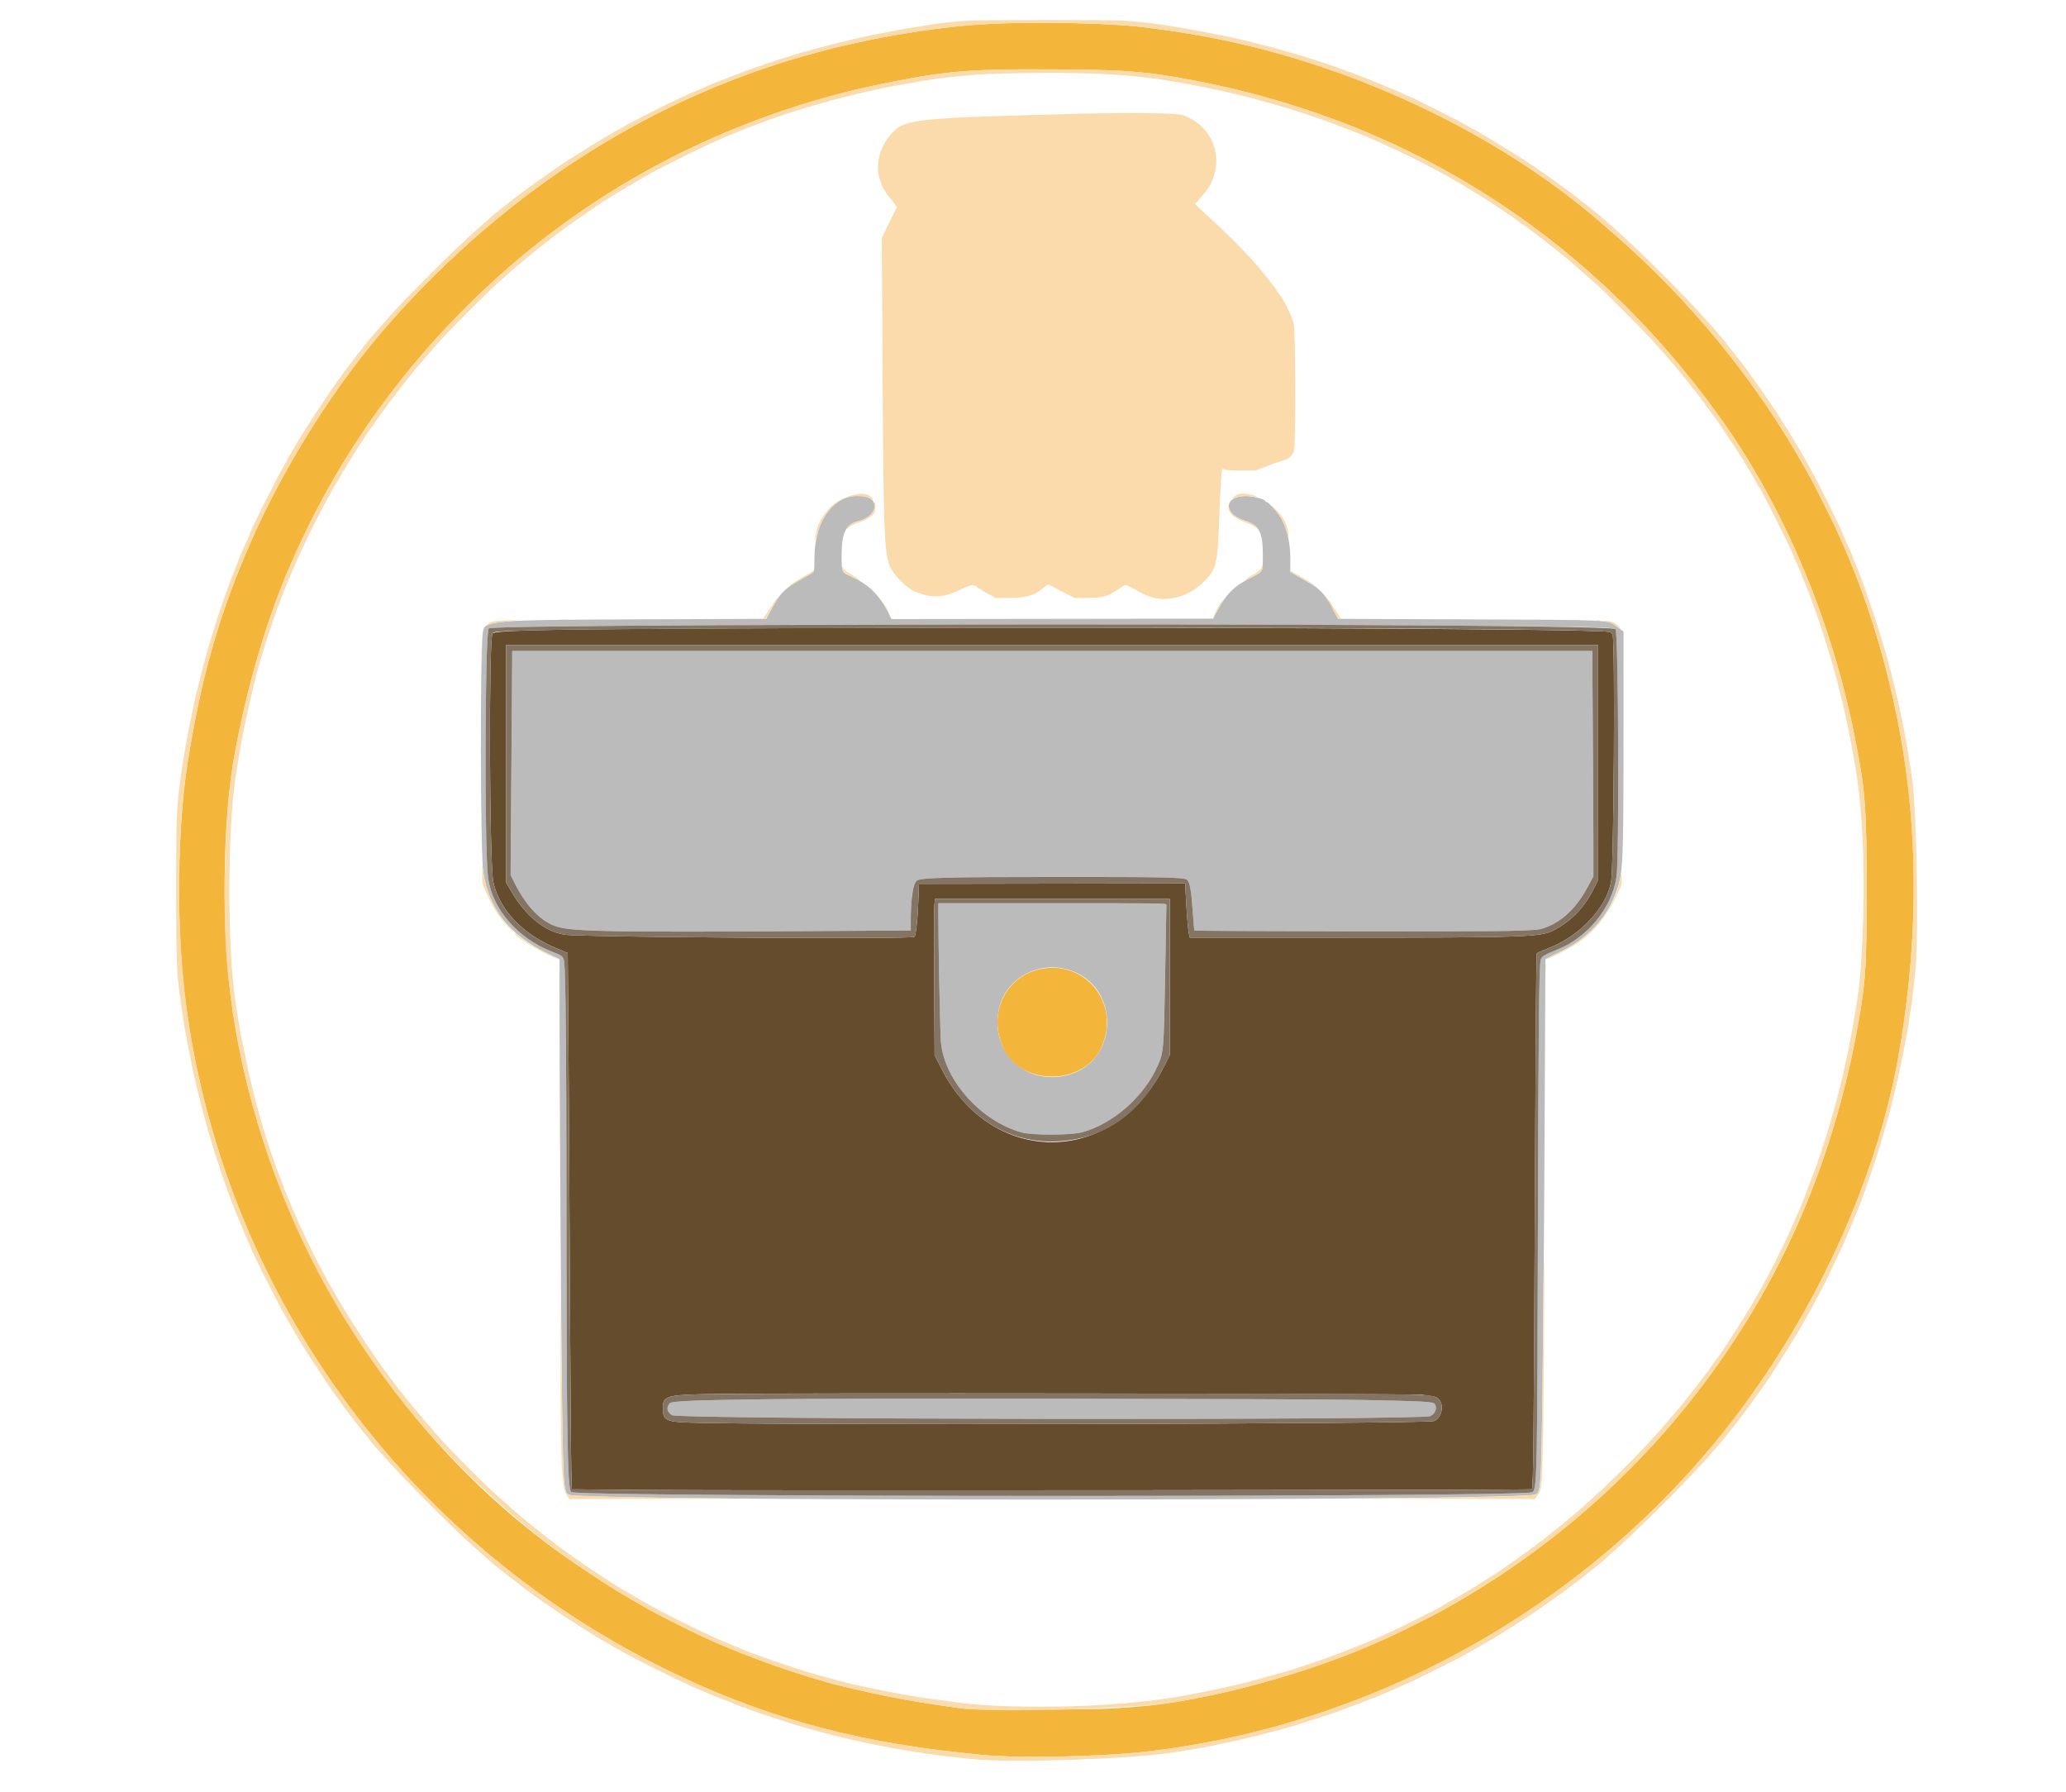 <svg id="svg" version="1.1" width="400" height="346.824" viewBox="0 0 400 346.824" xmlns="http://www.w3.org/2000/svg" xmlns:xlink="http://www.w3.org/1999/xlink" ><g id="svgg"><path id="path0" d="M164.250 96.226 C 160.260 97.381,157.758 101.829,157.681 107.907 C 157.641 111.062,157.882 110.572,155.799 111.742 C 151.638 114.082,151.241 114.483,148.945 118.685 L 148.343 119.787 124.797 119.882 C 94.332 120.006,93.773 120.053,93.473 122.490 C 92.934 126.881,93.009 164.962,93.565 168.833 C 94.559 175.761,98.687 181.044,105.753 184.431 L 108.333 185.668 108.332 195.626 C 108.331 210.986,108.648 259.534,108.836 272.773 C 109.054 288.057,109.154 289.155,110.356 289.397 C 116.509 290.630,294.725 290.529,297.310 289.290 C 298.489 288.724,298.473 289.214,298.910 241.667 C 298.959 236.304,299.044 221.567,299.099 208.917 C 299.155 196.267,299.205 185.838,299.211 185.741 C 299.217 185.645,300.186 185.129,301.365 184.594 C 307.320 181.895,311.256 177.708,313.127 172.083 C 314.229 168.772,314.328 166.340,314.331 142.495 L 314.333 122.240 313.981 121.995 C 313.787 121.860,313.356 121.536,313.023 121.274 C 311.356 119.964,312.199 120.004,283.914 119.890 L 259.078 119.790 258.282 118.307 C 257.844 117.492,257.538 116.740,257.602 116.637 C 257.669 116.528,257.644 116.494,257.543 116.557 C 257.445 116.617,257.118 116.276,256.809 115.792 C 256.501 115.312,255.993 114.694,255.679 114.418 C 255.366 114.142,255.022 113.830,254.915 113.724 C 254.808 113.618,253.613 112.893,252.260 112.114 L 249.798 110.697 249.823 108.455 C 249.863 104.944,249.091 101.827,247.666 99.745 C 246.921 98.656,245.511 97.167,245.226 97.167 C 245.102 97.167,245.000 97.102,245.000 97.023 C 245.000 96.698,243.045 96.130,241.626 96.043 C 237.051 95.763,236.519 99.398,240.936 100.761 C 243.800 101.645,244.500 102.960,244.500 107.458 C 244.500 110.700,244.523 110.655,242.272 111.772 C 238.925 113.434,237.400 114.956,235.536 118.500 L 234.878 119.750 203.731 119.791 L 172.583 119.831 172.407 119.457 C 171.277 117.066,170.416 115.792,168.898 114.269 C 167.948 113.315,166.381 112.307,164.627 111.520 C 162.992 110.786,162.944 110.669,162.948 107.445 C 162.953 103.044,163.760 101.447,166.281 100.845 C 168.912 100.217,170.211 97.932,168.669 96.645 C 167.865 95.973,165.798 95.777,164.250 96.226 M262.083 121.002 C 301.880 121.189,312.471 121.348,312.779 121.764 C 313.357 122.546,313.529 166.098,312.968 169.760 C 312.037 175.837,307.302 181.569,301.277 183.913 C 299.112 184.755,298.467 185.154,298.300 185.750 C 297.977 186.906,297.848 199.364,297.755 238.250 C 297.644 285.163,297.584 288.141,296.736 288.845 C 295.547 289.831,111.555 289.802,110.580 288.815 C 109.854 288.080,109.691 277.957,109.670 232.250 C 109.655 202.809,109.518 188.468,109.229 186.190 C 109.098 185.159,108.869 184.964,106.917 184.225 C 100.354 181.742,95.340 175.995,94.506 170.000 C 93.767 164.683,93.877 122.390,94.632 121.635 C 95.249 121.018,189.628 120.661,262.083 121.002 M99.161 127.458 C 99.157 128.260,99.087 138.022,99.005 149.150 L 98.855 169.383 99.614 170.900 C 101.938 175.544,104.863 178.522,107.985 179.421 C 111.193 180.345,119.180 180.471,158.708 180.222 L 176.333 180.112 176.333 178.339 C 176.333 173.991,176.777 171.015,177.506 170.470 C 178.293 169.883,183.069 169.759,205.000 169.754 C 225.945 169.750,229.254 169.824,229.833 170.309 C 230.357 170.747,230.640 172.318,230.919 176.325 C 231.062 178.384,231.201 180.089,231.227 180.116 C 231.385 180.273,287.341 180.346,292.255 180.195 C 297.605 180.031,297.990 179.998,299.039 179.617 C 302.485 178.367,305.171 175.821,307.394 171.698 L 308.500 169.646 308.500 163.948 C 308.500 160.814,308.450 150.994,308.389 142.125 L 308.278 126.000 203.723 126.000 L 99.167 126.000 99.161 127.458 M181.668 176.792 C 181.673 182.940,182.025 200.202,182.179 201.818 C 182.880 209.162,189.921 217.012,197.774 219.203 C 199.809 219.771,207.219 219.765,209.417 219.194 C 215.399 217.639,221.512 212.283,224.138 206.295 C 225.304 203.638,225.325 203.373,225.588 188.583 C 225.717 181.342,225.824 175.285,225.828 175.125 C 225.833 174.849,224.673 174.833,203.750 174.833 L 181.667 174.833 181.668 176.792 M207.000 187.754 C 216.968 190.838,216.728 205.516,206.667 208.109 C 198.541 210.203,191.643 203.585,193.392 195.373 C 194.656 189.435,200.984 185.892,207.000 187.754 M149.487 270.841 C 133.765 271.039,130.014 271.197,129.627 271.675 C 128.969 272.487,129.135 273.311,130.084 273.932 C 131.380 274.781,275.314 274.955,276.949 274.110 C 277.925 273.605,278.314 272.492,277.773 271.753 C 277.463 271.329,275.517 271.226,263.500 270.991 C 251.699 270.761,164.913 270.646,149.487 270.841 " stroke="none" fill="#bbbbbb" fill-rule="evenodd"></path><path id="path1" d="M194.917 4.496 C 190.870 4.631,187.555 4.851,184.667 5.178 C 182.052 5.473,179.312 5.824,178.250 5.998 C 177.700 6.089,176.500 6.280,175.583 6.423 C 174.066 6.660,173.364 6.783,170.250 7.356 C 168.481 7.682,162.464 9.014,160.917 9.422 C 160.092 9.640,159.004 9.927,158.500 10.060 C 127.062 18.363,98.515 36.384,75.432 62.500 C 64.870 74.451,54.742 90.546,48.114 105.917 C 42.274 119.461,38.935 131.271,36.335 147.583 C 34.358 159.981,34.117 179.246,35.771 192.667 C 42.725 249.104,77.561 297.888,128.965 323.174 C 146.954 332.023,164.571 336.995,185.917 339.248 C 187.292 339.393,189.054 339.582,189.833 339.668 C 196.318 340.385,212.725 340.090,221.583 339.096 C 267.488 333.947,310.123 309.354,337.516 272.221 C 352.493 251.919,363.359 227.540,367.438 205.090 C 371.156 184.624,371.516 164.331,368.493 145.583 C 366.084 130.646,361.728 115.948,356.103 103.779 C 355.771 103.062,355.500 102.436,355.500 102.387 C 355.500 102.278,351.173 93.636,350.717 92.833 C 350.534 92.513,349.987 91.537,349.501 90.667 C 340.204 74.010,327.427 58.294,312.917 45.668 C 311.725 44.631,310.525 43.587,310.250 43.347 C 289.631 25.354,260.160 11.650,231.583 6.768 C 226.944 5.975,225.522 5.770,220.583 5.180 C 215.461 4.569,202.848 4.232,194.917 4.496 M217.583 13.742 C 221.592 14.019,223.973 14.301,227.667 14.934 C 271.108 22.384,307.008 44.777,332.788 80.504 C 345.107 97.576,354.450 119.539,358.984 142.083 C 361.146 152.836,361.400 156.000,361.400 172.167 C 361.400 186.697,361.252 189.308,360.002 196.750 C 357.770 210.049,353.978 223.107,348.871 235.083 C 334.951 267.723,309.755 295.249,278.167 312.324 C 276.603 313.169,269.232 316.833,269.095 316.833 C 269.056 316.833,268.465 317.092,267.781 317.408 C 258.085 321.886,244.180 326.288,232.500 328.575 C 226.106 329.828,222.943 330.225,215.583 330.701 C 210.911 331.003,188.378 331.002,186.167 330.700 C 176.696 329.407,171.167 328.373,162.667 326.308 C 155.774 324.633,144.568 320.703,137.667 317.541 C 137.071 317.268,136.208 316.877,135.750 316.672 C 134.330 316.038,127.406 312.547,125.958 311.735 C 120.448 308.645,117.428 306.773,111.583 302.823 C 76.194 278.909,50.880 237.749,44.843 194.307 C 42.856 180.004,43.072 158.993,45.334 146.500 C 47.978 131.897,52.136 118.144,57.259 107.053 C 57.575 106.369,57.833 105.781,57.833 105.747 C 57.833 105.713,58.506 104.303,59.327 102.614 C 68.352 84.063,80.807 67.614,96.504 53.516 C 116.360 35.683,140.103 23.372,166.667 17.136 C 167.813 16.867,169.050 16.585,169.417 16.509 C 183.089 13.677,187.111 13.328,204.833 13.434 C 210.686 13.469,215.221 13.578,217.583 13.742 M201.917 187.489 C 194.678 188.675,190.986 196.397,194.420 203.172 C 198.019 210.275,209.731 210.102,213.164 202.896 C 217.028 194.785,210.656 186.057,201.917 187.489 " stroke="none" fill="#f4b63a" fill-rule="evenodd"></path><path id="path2" d="M187.250 4.007 C 185.077 4.150,182.310 4.436,180.917 4.662 C 180.367 4.752,179.167 4.940,178.250 5.080 C 176.540 5.341,175.154 5.579,173.833 5.840 C 173.421 5.921,172.221 6.142,171.167 6.332 C 170.112 6.521,168.950 6.746,168.583 6.831 C 168.217 6.916,167.429 7.096,166.833 7.231 C 164.081 7.854,163.119 8.083,161.333 8.539 C 159.025 9.129,157.780 9.458,157.000 9.684 C 156.679 9.776,156.117 9.925,155.750 10.013 C 155.383 10.102,154.896 10.241,154.667 10.323 C 154.438 10.404,153.462 10.709,152.500 11.000 C 151.537 11.291,150.375 11.672,149.917 11.847 C 149.458 12.022,148.838 12.212,148.538 12.270 C 148.238 12.329,147.953 12.442,147.903 12.522 C 147.854 12.601,147.702 12.667,147.567 12.667 C 147.341 12.667,142.694 14.316,141.917 14.672 C 141.733 14.756,140.683 15.166,139.583 15.582 C 138.483 15.998,137.283 16.484,136.917 16.662 C 136.550 16.839,135.762 17.183,135.167 17.427 C 134.571 17.670,133.596 18.094,133.000 18.368 C 132.404 18.643,131.429 19.092,130.833 19.366 C 128.574 20.406,121.465 24.024,121.085 24.326 C 120.992 24.400,120.504 24.682,120.000 24.953 C 118.228 25.904,117.389 26.398,114.250 28.337 C 111.102 30.281,108.406 32.010,108.079 32.295 C 107.985 32.376,107.685 32.584,107.412 32.755 C 106.154 33.547,100.647 37.523,99.228 38.664 C 98.941 38.894,98.491 39.246,98.228 39.444 C 97.965 39.643,97.585 39.943,97.384 40.111 C 97.183 40.279,96.776 40.604,96.480 40.833 C 96.184 41.063,95.860 41.325,95.761 41.417 C 95.662 41.508,94.644 42.404,93.499 43.408 C 92.354 44.412,91.297 45.349,91.150 45.491 C 91.003 45.634,89.842 46.725,88.570 47.917 C 84.858 51.394,78.257 58.079,75.636 61.015 C 75.424 61.253,74.729 62.027,74.092 62.736 C 73.455 63.445,72.801 64.188,72.639 64.388 C 72.476 64.587,72.239 64.862,72.111 65.000 C 71.600 65.550,68.989 68.847,67.823 70.417 C 67.142 71.333,66.545 72.121,66.497 72.167 C 66.449 72.212,66.267 72.473,66.093 72.746 C 65.919 73.018,65.712 73.318,65.632 73.412 C 64.585 74.651,59.310 82.631,57.588 85.583 C 57.053 86.500,56.402 87.594,56.141 88.015 C 55.880 88.435,55.667 88.830,55.667 88.893 C 55.667 88.955,55.471 89.317,55.231 89.696 C 54.062 91.548,48.333 102.948,48.333 103.422 C 48.333 103.477,48.101 104.023,47.817 104.636 C 47.533 105.248,47.237 105.900,47.159 106.083 C 47.082 106.267,46.872 106.754,46.692 107.167 C 46.513 107.579,46.125 108.554,45.830 109.333 C 45.534 110.112,45.199 110.975,45.084 111.250 C 44.738 112.076,43.532 115.358,43.245 116.250 C 43.098 116.708,42.803 117.571,42.589 118.167 C 42.375 118.763,41.958 120.037,41.664 121.000 C 41.369 121.962,41.021 123.081,40.890 123.486 C 40.455 124.831,39.198 129.395,38.843 130.917 C 38.471 132.515,38.443 132.628,38.090 133.917 C 37.965 134.375,37.780 135.162,37.679 135.667 C 37.578 136.171,37.392 137.071,37.267 137.667 C 36.573 140.958,36.474 141.459,35.983 144.167 C 35.473 146.979,35.015 150.028,34.669 152.917 C 34.162 157.142,34.104 159.136,34.105 172.167 C 34.106 185.141,34.184 187.798,34.668 191.500 C 35.413 197.194,35.823 199.688,36.766 204.250 C 36.898 204.892,37.082 205.829,37.173 206.333 C 37.265 206.838,37.412 207.550,37.500 207.917 C 37.588 208.283,37.887 209.558,38.165 210.750 C 38.443 211.942,38.745 213.179,38.835 213.500 C 38.925 213.821,39.146 214.646,39.324 215.333 C 39.964 217.794,40.382 219.278,40.826 220.667 C 40.987 221.171,41.246 222.033,41.402 222.583 C 41.557 223.133,41.748 223.733,41.826 223.917 C 41.904 224.100,42.203 225.000,42.491 225.917 C 42.778 226.833,43.080 227.733,43.162 227.917 C 43.243 228.100,43.470 228.737,43.665 229.333 C 44.070 230.565,45.417 234.165,45.755 234.917 C 46.017 235.501,46.318 236.221,47.113 238.167 C 47.432 238.946,47.911 240.057,48.179 240.637 C 48.447 241.216,48.667 241.720,48.667 241.757 C 48.667 242.067,52.650 250.043,54.366 253.167 C 54.592 253.579,55.014 254.348,55.304 254.876 C 55.593 255.403,56.018 256.133,56.248 256.497 C 56.478 256.862,56.667 257.198,56.667 257.244 C 56.667 257.359,60.707 263.895,60.843 264.000 C 60.902 264.046,61.159 264.421,61.415 264.833 C 62.136 265.998,63.403 267.908,63.515 268.000 C 63.571 268.046,63.827 268.421,64.083 268.833 C 64.340 269.246,64.595 269.621,64.650 269.667 C 64.705 269.712,65.009 270.125,65.325 270.583 C 65.641 271.042,65.948 271.454,66.008 271.500 C 66.068 271.546,66.200 271.741,66.301 271.934 C 66.403 272.127,66.733 272.587,67.035 272.956 C 67.336 273.326,67.733 273.837,67.917 274.093 C 68.557 274.988,72.363 279.753,72.767 280.167 C 72.991 280.396,73.341 280.780,73.546 281.021 C 75.564 283.400,78.817 286.816,83.760 291.749 C 88.064 296.043,88.968 296.911,91.655 299.333 C 95.620 302.907,95.833 303.085,99.833 306.144 C 101.529 307.441,103.067 308.618,103.250 308.759 C 103.433 308.900,104.333 309.518,105.250 310.132 C 106.167 310.747,106.954 311.293,107.000 311.346 C 107.300 311.691,116.673 317.667,116.915 317.667 C 116.959 317.667,117.502 317.978,118.122 318.358 C 118.742 318.738,119.737 319.312,120.333 319.633 C 120.929 319.955,121.829 320.444,122.333 320.720 C 123.879 321.567,130.177 324.712,131.672 325.384 C 132.448 325.733,133.209 326.086,133.362 326.169 C 133.516 326.252,134.078 326.504,134.612 326.728 C 135.146 326.952,136.221 327.409,137.000 327.744 C 137.779 328.079,138.904 328.537,139.500 328.762 C 140.096 328.986,140.733 329.235,140.917 329.315 C 141.100 329.395,141.587 329.592,142.000 329.753 C 142.412 329.914,142.986 330.148,143.275 330.273 C 143.564 330.398,143.905 330.500,144.034 330.500 C 144.162 330.500,144.338 330.560,144.425 330.633 C 144.512 330.706,144.996 330.900,145.500 331.064 C 146.004 331.228,146.567 331.425,146.750 331.504 C 147.282 331.730,150.925 332.927,152.833 333.502 C 153.796 333.793,155.033 334.171,155.583 334.342 C 156.133 334.514,157.483 334.889,158.583 335.175 C 159.683 335.461,161.146 335.842,161.833 336.022 C 162.521 336.201,163.608 336.466,164.250 336.609 C 164.892 336.753,165.679 336.930,166.000 337.003 C 167.360 337.315,169.172 337.691,170.417 337.921 C 171.150 338.056,172.088 338.240,172.500 338.329 C 172.912 338.418,174.000 338.611,174.917 338.758 C 175.833 338.905,177.033 339.098,177.583 339.188 C 180.355 339.641,184.330 340.129,188.583 340.541 C 196.101 341.267,219.137 340.498,227.000 339.258 C 231.486 338.551,234.591 337.995,235.833 337.677 C 236.154 337.595,236.754 337.476,237.167 337.413 C 237.579 337.350,238.329 337.191,238.833 337.059 C 239.338 336.928,240.237 336.715,240.833 336.588 C 242.095 336.317,243.271 336.028,245.583 335.420 C 246.500 335.179,247.546 334.907,247.908 334.816 C 248.270 334.725,249.170 334.464,249.908 334.238 C 250.646 334.011,251.475 333.759,251.750 333.678 C 252.777 333.377,258.096 331.648,258.417 331.512 C 258.600 331.434,259.425 331.127,260.250 330.831 C 261.075 330.534,261.986 330.188,262.275 330.062 C 262.564 329.936,262.905 329.833,263.034 329.833 C 263.162 329.833,263.338 329.767,263.425 329.687 C 263.512 329.606,264.330 329.264,265.242 328.926 C 266.702 328.385,267.543 328.042,268.750 327.498 C 268.933 327.415,270.021 326.936,271.167 326.433 C 274.077 325.155,273.800 325.287,278.062 323.156 C 282.142 321.117,284.030 320.139,284.167 319.996 C 284.212 319.948,284.737 319.653,285.333 319.341 C 285.929 319.028,286.807 318.524,287.284 318.220 C 287.761 317.915,288.194 317.667,288.247 317.667 C 288.472 317.667,297.428 311.966,298.250 311.300 C 298.342 311.225,299.167 310.640,300.083 309.999 C 301.000 309.359,301.934 308.703,302.158 308.542 C 302.590 308.233,305.908 305.731,306.333 305.393 C 306.471 305.284,307.408 304.540,308.417 303.740 C 309.425 302.939,310.325 302.202,310.417 302.101 C 310.508 301.999,310.921 301.625,311.333 301.268 C 316.814 296.532,327.953 285.398,331.604 281.007 C 331.868 280.690,332.271 280.236,332.500 279.999 C 332.729 279.761,333.104 279.323,333.333 279.025 C 333.563 278.726,333.900 278.311,334.083 278.101 C 334.267 277.891,334.642 277.429,334.917 277.073 C 335.192 276.717,335.717 276.049,336.085 275.588 C 336.452 275.127,337.277 274.037,337.917 273.167 C 338.558 272.296,339.143 271.508,339.218 271.417 C 339.293 271.325,339.986 270.350,340.757 269.250 C 341.529 268.150,342.278 267.089,342.423 266.893 C 343.080 266.003,348.171 257.875,348.725 256.833 C 348.896 256.512,349.170 256.025,349.334 255.750 C 349.914 254.781,351.102 252.606,352.338 250.250 C 353.778 247.505,353.826 247.407,356.039 242.667 C 357.412 239.725,357.248 240.099,358.446 237.167 C 358.765 236.387,359.129 235.525,359.257 235.250 C 359.746 234.195,361.056 230.645,361.996 227.833 C 362.256 227.054,362.581 226.117,362.718 225.750 C 362.856 225.383,363.209 224.296,363.504 223.333 C 363.798 222.371,364.100 221.396,364.174 221.167 C 364.248 220.938,364.468 220.188,364.662 219.500 C 364.856 218.813,365.130 217.875,365.271 217.417 C 365.567 216.451,366.732 211.920,367.092 210.333 C 367.603 208.082,368.183 205.384,368.347 204.500 C 368.440 203.996,368.662 202.871,368.840 202.000 C 369.018 201.129,369.239 199.929,369.332 199.333 C 369.594 197.640,369.998 195.015,370.164 193.917 C 370.247 193.367,370.395 192.129,370.494 191.167 C 370.592 190.204,370.750 188.667,370.844 187.750 C 371.543 180.928,371.092 156.211,370.164 150.417 C 370.061 149.775,369.873 148.575,369.746 147.750 C 369.216 144.293,368.571 140.677,368.171 138.917 C 368.088 138.550,367.895 137.650,367.743 136.917 C 367.591 136.183,367.405 135.396,367.329 135.167 C 367.254 134.938,367.144 134.450,367.086 134.083 C 367.028 133.717,366.909 133.192,366.822 132.917 C 366.684 132.477,366.526 131.852,365.816 128.917 C 365.727 128.550,365.499 127.725,365.309 127.083 C 365.119 126.442,364.866 125.579,364.747 125.167 C 363.245 119.944,359.491 109.164,358.976 108.592 C 358.897 108.505,358.833 108.332,358.833 108.208 C 358.833 107.957,358.530 107.233,357.259 104.455 C 356.933 103.742,356.667 103.124,356.667 103.080 C 356.667 102.941,355.671 100.842,353.980 97.417 C 352.076 93.561,350.960 91.464,348.701 87.500 C 347.319 85.073,343.501 78.985,343.161 78.667 C 343.112 78.621,342.813 78.171,342.495 77.667 C 342.025 76.920,338.064 71.325,337.501 70.611 C 337.416 70.504,336.432 69.254,335.314 67.833 C 334.196 66.412,333.198 65.175,333.095 65.083 C 332.993 64.992,332.761 64.724,332.579 64.489 C 332.398 64.254,331.725 63.473,331.083 62.753 C 325.923 56.969,317.862 48.907,312.498 44.167 C 311.720 43.479,311.046 42.878,311.000 42.831 C 310.907 42.735,308.603 40.785,308.080 40.358 C 307.894 40.207,307.294 39.746,306.746 39.334 C 306.198 38.921,305.712 38.540,305.667 38.487 C 305.428 38.208,299.024 33.573,297.754 32.761 C 297.482 32.586,297.182 32.377,297.088 32.296 C 296.283 31.602,285.551 25.000,285.227 25.000 C 285.190 25.000,284.880 24.825,284.538 24.611 C 282.944 23.613,272.805 18.500,272.422 18.500 C 272.384 18.500,271.707 18.200,270.917 17.833 C 270.127 17.467,269.442 17.167,269.396 17.167 C 269.350 17.167,268.886 16.970,268.364 16.730 C 267.843 16.490,266.554 15.963,265.500 15.559 C 264.446 15.155,263.433 14.760,263.250 14.680 C 263.067 14.601,262.054 14.222,261.000 13.837 C 259.946 13.453,258.933 13.077,258.750 13.002 C 257.882 12.645,251.040 10.468,249.583 10.086 C 249.125 9.965,248.300 9.739,247.750 9.582 C 246.316 9.174,245.703 9.009,244.667 8.750 C 244.162 8.624,243.450 8.441,243.083 8.342 C 240.801 7.730,235.972 6.688,232.500 6.059 C 231.721 5.917,230.746 5.736,230.333 5.656 C 229.921 5.576,228.871 5.398,228.000 5.261 C 227.129 5.123,225.929 4.931,225.333 4.833 C 223.536 4.537,220.053 4.158,217.667 4.000 C 215.039 3.825,189.945 3.831,187.250 4.007 M215.333 4.755 C 218.958 4.993,219.876 5.082,224.000 5.600 C 255.371 9.535,287.734 23.699,310.250 43.347 C 310.525 43.587,311.725 44.631,312.917 45.668 C 327.427 58.294,340.204 74.010,349.501 90.667 C 349.987 91.537,350.534 92.513,350.717 92.833 C 351.173 93.636,355.500 102.278,355.500 102.387 C 355.500 102.436,355.771 103.062,356.103 103.779 C 356.434 104.497,357.191 106.246,357.784 107.667 C 370.424 137.948,373.675 170.760,367.438 205.090 C 363.359 227.540,352.493 251.919,337.516 272.221 C 310.123 309.354,267.488 333.947,221.583 339.096 C 212.725 340.090,196.318 340.385,189.833 339.668 C 189.054 339.582,187.292 339.393,185.917 339.248 C 164.571 336.995,146.954 332.023,128.965 323.174 C 81.580 299.865,48.289 256.786,37.763 205.156 C 34.224 187.796,33.645 164.457,36.335 147.583 C 38.935 131.271,42.274 119.461,48.114 105.917 C 54.742 90.546,64.870 74.451,75.432 62.500 C 98.515 36.384,127.062 18.363,158.500 10.060 C 159.004 9.927,160.092 9.640,160.917 9.422 C 162.464 9.014,168.481 7.682,170.250 7.356 C 173.364 6.783,174.066 6.660,175.583 6.423 C 176.500 6.280,177.700 6.089,178.250 5.998 C 180.501 5.628,185.425 5.064,188.583 4.814 C 194.903 4.313,208.158 4.284,215.333 4.755 M193.833 13.437 C 184.783 13.706,180.113 14.293,169.417 16.509 C 143.987 21.775,118.257 34.520,98.750 51.512 C 81.894 66.195,68.765 83.214,59.327 102.614 C 58.506 104.303,57.833 105.713,57.833 105.747 C 57.833 105.781,57.575 106.369,57.259 107.053 C 52.136 118.144,47.978 131.897,45.334 146.500 C 43.466 156.812,42.897 177.564,44.170 188.890 C 47.840 221.547,60.469 250.889,81.479 275.583 C 89.749 285.303,101.822 296.227,111.583 302.823 C 117.428 306.773,120.448 308.645,125.958 311.735 C 127.406 312.547,134.330 316.038,135.750 316.672 C 136.208 316.877,137.071 317.268,137.667 317.541 C 144.568 320.703,155.774 324.633,162.667 326.308 C 171.167 328.373,176.696 329.407,186.167 330.700 C 192.575 331.576,219.984 330.768,227.500 329.482 C 241.743 327.046,256.475 322.630,267.781 317.408 C 268.465 317.092,269.056 316.833,269.095 316.833 C 269.134 316.833,270.835 316.011,272.874 315.007 C 317.542 293.006,348.798 252.278,358.831 203.000 C 361.144 191.639,361.400 188.568,361.400 172.167 C 361.400 156.000,361.146 152.836,358.984 142.083 C 354.450 119.539,345.107 97.576,332.788 80.504 C 307.008 44.777,271.108 22.384,227.667 14.934 C 221.015 13.793,216.612 13.504,204.833 13.434 C 199.838 13.404,194.887 13.405,193.833 13.437 M214.000 14.342 C 219.990 14.684,224.466 15.225,229.750 16.246 C 230.483 16.387,231.683 16.614,232.417 16.749 C 233.150 16.885,234.050 17.063,234.417 17.147 C 234.783 17.230,235.646 17.418,236.333 17.564 C 239.070 18.145,241.682 18.792,244.500 19.586 C 244.912 19.702,245.700 19.920,246.250 20.071 C 246.800 20.222,247.700 20.485,248.250 20.655 C 248.800 20.826,249.813 21.129,250.500 21.329 C 251.188 21.529,252.035 21.800,252.383 21.932 C 252.732 22.063,253.894 22.462,254.967 22.818 C 258.166 23.880,264.425 26.312,266.583 27.333 C 266.950 27.506,267.625 27.812,268.083 28.013 C 270.061 28.879,271.236 29.434,273.667 30.652 C 277.040 32.343,280.128 33.995,281.372 34.776 C 281.714 34.991,282.032 35.167,282.079 35.167 C 282.186 35.167,288.633 39.127,288.894 39.353 C 288.998 39.443,289.796 39.983,290.667 40.552 C 291.537 41.121,292.459 41.736,292.714 41.918 C 293.212 42.274,294.310 43.080,294.583 43.291 C 294.675 43.362,294.973 43.563,295.246 43.738 C 295.518 43.913,295.818 44.120,295.912 44.197 C 296.006 44.274,296.683 44.793,297.417 45.350 C 298.150 45.907,298.963 46.525,299.223 46.723 C 299.734 47.112,300.877 48.024,301.417 48.472 C 301.601 48.625,302.087 49.012,302.496 49.333 C 302.906 49.654,303.469 50.116,303.746 50.360 C 304.023 50.604,304.662 51.157,305.167 51.589 C 306.140 52.424,307.850 53.928,309.235 55.167 C 310.678 56.458,318.522 64.340,320.016 66.000 C 322.287 68.524,322.822 69.132,323.808 70.312 C 324.143 70.713,324.556 71.201,324.727 71.396 C 324.898 71.590,325.236 72.012,325.477 72.333 C 325.719 72.654,326.055 73.066,326.225 73.250 C 326.394 73.433,326.878 74.033,327.300 74.583 C 327.722 75.133,328.112 75.621,328.167 75.667 C 328.222 75.712,328.788 76.460,329.425 77.327 C 330.860 79.282,332.280 81.196,332.459 81.417 C 332.533 81.508,333.433 82.858,334.460 84.417 C 335.486 85.975,336.388 87.325,336.463 87.417 C 336.539 87.508,336.652 87.696,336.716 87.833 C 336.879 88.187,337.214 88.697,337.458 88.963 C 337.573 89.088,337.667 89.298,337.667 89.429 C 337.667 89.560,337.733 89.667,337.814 89.667 C 337.895 89.667,338.011 89.798,338.071 89.958 C 338.278 90.506,338.579 91.000,338.706 91.000 C 338.776 91.000,338.833 91.087,338.833 91.194 C 338.833 91.301,339.171 91.930,339.583 92.592 C 339.996 93.254,340.333 93.879,340.333 93.981 C 340.333 94.083,340.400 94.167,340.481 94.167 C 340.562 94.167,340.670 94.298,340.723 94.458 C 340.775 94.619,341.230 95.500,341.734 96.417 C 343.541 99.701,347.333 107.477,347.333 107.897 C 347.333 108.009,347.401 108.171,347.484 108.258 C 347.567 108.345,347.985 109.279,348.412 110.333 C 348.839 111.388,349.289 112.475,349.414 112.750 C 349.721 113.430,350.943 116.651,351.438 118.083 C 352.322 120.645,353.313 123.649,353.664 124.833 C 353.868 125.521,354.173 126.533,354.343 127.083 C 354.658 128.105,355.047 129.458,355.327 130.500 C 355.414 130.821,355.599 131.496,355.738 132.000 C 355.878 132.504,356.221 133.892,356.500 135.083 C 356.779 136.275,357.082 137.550,357.173 137.917 C 357.265 138.283,357.421 138.996,357.520 139.500 C 357.619 140.004,357.769 140.717,357.853 141.083 C 358.023 141.827,358.369 143.657,358.766 145.917 C 358.911 146.742,359.089 147.754,359.163 148.167 C 360.828 157.509,361.260 171.749,360.326 186.500 C 360.157 189.175,360.009 190.574,359.596 193.417 C 359.261 195.720,358.184 201.800,357.854 203.250 C 357.770 203.617,357.575 204.517,357.420 205.250 C 357.031 207.091,356.683 208.641,356.503 209.333 C 356.420 209.654,356.240 210.367,356.103 210.917 C 355.966 211.467,355.774 212.238,355.675 212.631 C 355.460 213.486,354.665 216.292,354.177 217.917 C 353.984 218.558,353.705 219.496,353.557 220.000 C 353.408 220.504,353.225 221.067,353.150 221.250 C 353.075 221.433,352.778 222.333,352.491 223.250 C 352.203 224.167,351.907 225.067,351.832 225.250 C 351.757 225.433,351.119 227.121,350.413 229.000 C 349.707 230.879,349.031 232.642,348.911 232.917 C 348.790 233.192,348.456 233.979,348.167 234.667 C 347.241 236.868,346.675 238.123,345.459 240.667 C 343.485 244.794,341.350 248.863,339.970 251.128 C 339.620 251.702,339.333 252.207,339.333 252.250 C 339.333 252.468,333.812 261.127,332.956 262.250 C 332.886 262.342,332.606 262.717,332.333 263.083 C 332.061 263.450,331.780 263.825,331.709 263.917 C 331.638 264.008,331.437 264.306,331.262 264.579 C 331.087 264.852,330.880 265.152,330.803 265.246 C 330.726 265.340,330.439 265.717,330.167 266.083 C 329.894 266.450,329.612 266.825,329.539 266.917 C 329.467 267.008,329.036 267.571,328.581 268.167 C 328.126 268.762,327.661 269.362,327.548 269.500 C 327.435 269.637,326.946 270.244,326.463 270.849 C 325.352 272.236,324.275 273.558,324.167 273.667 C 324.121 273.712,323.633 274.275,323.083 274.916 C 321.544 276.711,321.118 277.195,320.667 277.664 C 320.438 277.901,319.582 278.830,318.765 279.727 C 316.136 282.612,310.910 287.733,307.675 290.594 C 307.267 290.955,306.747 291.429,306.519 291.648 C 306.292 291.867,305.726 292.356,305.261 292.736 C 304.797 293.115,304.229 293.587,304.000 293.784 C 303.430 294.274,300.520 296.648,299.820 297.194 C 299.506 297.438,299.070 297.794,298.849 297.986 C 298.629 298.177,298.403 298.333,298.348 298.333 C 298.292 298.333,297.947 298.594,297.582 298.913 C 297.216 299.233,296.866 299.495,296.804 299.497 C 296.741 299.499,296.591 299.596,296.470 299.713 C 296.349 299.831,295.650 300.355,294.917 300.879 C 294.183 301.402,293.508 301.888,293.416 301.957 C 293.323 302.027,292.761 302.417,292.166 302.825 C 291.570 303.232,291.046 303.609,291.000 303.663 C 290.927 303.748,289.932 304.386,285.949 306.902 C 284.549 307.786,281.456 309.610,280.333 310.213 C 279.829 310.484,279.342 310.765,279.250 310.838 C 278.714 311.262,270.409 315.412,268.083 316.418 C 267.717 316.577,267.042 316.880,266.583 317.092 C 266.125 317.304,265.337 317.636,264.833 317.830 C 264.329 318.023,263.692 318.284,263.417 318.409 C 263.142 318.534,262.279 318.877,261.500 319.172 C 260.721 319.466,259.858 319.804,259.583 319.922 C 259.308 320.040,258.408 320.377,257.583 320.671 C 256.758 320.965,255.596 321.380,255.000 321.593 C 254.404 321.806,253.167 322.219,252.250 322.510 C 251.333 322.801,250.171 323.177,249.667 323.346 C 249.162 323.514,248.450 323.724,248.083 323.811 C 247.717 323.898,246.613 324.200,245.631 324.482 C 244.649 324.765,243.562 325.067,243.215 325.155 C 242.867 325.243,242.283 325.400,241.917 325.504 C 241.550 325.608,240.800 325.795,240.250 325.920 C 239.700 326.045,238.387 326.347,237.333 326.593 C 235.369 327.050,234.148 327.303,231.667 327.767 C 230.887 327.912,229.912 328.097,229.500 328.177 C 217.804 330.452,196.798 331.084,185.083 329.514 C 179.801 328.807,177.731 328.503,175.917 328.170 C 175.367 328.070,174.317 327.882,173.583 327.753 C 171.508 327.388,169.921 327.070,167.750 326.587 C 166.650 326.342,165.300 326.041,164.750 325.919 C 163.821 325.713,161.068 324.996,159.917 324.660 C 159.642 324.580,159.004 324.404,158.500 324.268 C 153.946 323.041,144.933 319.909,141.854 318.483 C 141.453 318.297,140.741 317.994,140.271 317.810 C 139.801 317.625,138.967 317.265,138.417 317.009 C 137.867 316.753,136.704 316.216,135.833 315.816 C 134.106 315.024,128.613 312.263,126.750 311.251 C 125.325 310.477,122.479 308.845,122.250 308.671 C 122.158 308.601,121.633 308.298,121.083 307.997 C 120.533 307.696,119.446 307.037,118.667 306.532 C 115.336 304.374,112.401 302.416,112.195 302.214 C 112.074 302.095,111.811 301.911,111.612 301.805 C 111.413 301.699,110.987 301.413,110.667 301.170 C 109.719 300.451,108.561 299.602,108.163 299.333 C 107.959 299.196,107.708 299.008,107.605 298.917 C 107.501 298.825,106.967 298.413,106.417 298.000 C 105.867 297.588,105.379 297.211,105.333 297.163 C 105.287 297.114,104.912 296.816,104.500 296.500 C 104.087 296.184,103.712 295.884,103.667 295.833 C 103.621 295.783,103.246 295.482,102.833 295.165 C 102.421 294.848,102.000 294.512,101.897 294.419 C 101.795 294.326,101.532 294.100,101.312 293.917 C 101.093 293.733,100.466 293.208,99.918 292.750 C 99.370 292.292,98.808 291.790,98.669 291.635 C 98.530 291.479,98.079 291.077,97.667 290.741 C 94.940 288.518,86.963 280.559,84.313 277.417 C 84.004 277.050,83.712 276.712,83.665 276.667 C 83.549 276.555,81.806 274.523,81.376 274.000 C 81.188 273.771,80.592 273.058,80.052 272.417 C 79.512 271.775,78.662 270.725,78.164 270.083 C 77.666 269.442,77.215 268.879,77.163 268.833 C 77.110 268.787,76.885 268.487,76.663 268.167 C 76.441 267.846,76.196 267.508,76.119 267.417 C 73.692 264.529,66.983 254.367,64.730 250.167 C 64.557 249.846,64.379 249.546,64.333 249.500 C 64.252 249.419,64.114 249.171,63.165 247.417 C 61.816 244.923,61.395 244.122,60.753 242.833 C 59.903 241.127,58.889 239.001,58.168 237.417 C 56.899 234.626,56.433 233.547,55.831 232.000 C 55.528 231.221,55.217 230.512,55.140 230.425 C 55.063 230.338,55.000 230.162,55.000 230.034 C 55.000 229.905,54.898 229.564,54.773 229.275 C 54.648 228.986,54.414 228.412,54.253 228.000 C 54.092 227.588,53.900 227.100,53.827 226.917 C 53.637 226.442,52.430 222.981,51.937 221.500 C 51.111 219.016,49.548 213.526,48.996 211.167 C 48.814 210.387,48.592 209.487,48.504 209.167 C 48.416 208.846,48.258 208.171,48.153 207.667 C 48.049 207.162,47.905 206.487,47.836 206.167 C 47.766 205.846,47.551 204.796,47.359 203.833 C 47.166 202.871,46.933 201.746,46.841 201.333 C 46.625 200.369,46.400 199.048,45.663 194.417 C 43.994 183.926,43.994 160.868,45.662 150.083 C 46.173 146.778,46.751 143.424,46.998 142.333 C 47.091 141.921,47.276 141.002,47.409 140.292 C 47.542 139.581,47.761 138.531,47.896 137.958 C 48.031 137.385,48.306 136.167,48.508 135.250 C 48.710 134.333,48.984 133.171,49.118 132.667 C 49.252 132.162,49.506 131.188,49.682 130.500 C 50.014 129.206,50.433 127.724,50.671 127.000 C 50.747 126.771,50.972 126.021,51.171 125.333 C 51.371 124.646,51.831 123.221,52.194 122.167 C 52.557 121.112,53.041 119.688,53.270 119.000 C 53.672 117.794,53.899 117.201,54.165 116.661 C 54.234 116.521,54.344 116.165,54.408 115.871 C 54.473 115.578,54.595 115.294,54.679 115.242 C 54.764 115.190,54.833 115.035,54.833 114.898 C 54.833 114.761,54.984 114.318,55.167 113.915 C 55.351 113.512,55.756 112.560,56.067 111.799 C 56.551 110.614,56.977 109.622,57.659 108.083 C 59.117 104.798,61.832 99.366,63.657 96.083 C 63.963 95.533,64.386 94.769,64.598 94.385 C 64.809 94.001,65.286 93.205,65.658 92.617 C 66.029 92.029,66.333 91.462,66.333 91.357 C 66.333 91.252,66.408 91.167,66.500 91.167 C 66.592 91.167,66.667 91.091,66.667 90.998 C 66.667 90.721,71.102 83.758,71.844 82.870 C 71.942 82.753,72.332 82.191,72.710 81.620 C 73.089 81.050,73.458 80.508,73.531 80.417 C 73.833 80.037,74.940 78.558,75.169 78.227 C 75.388 77.911,77.092 75.662,77.614 75.000 C 79.843 72.172,80.743 71.053,80.900 70.917 C 81.005 70.825,81.248 70.547,81.439 70.298 C 81.817 69.808,82.955 68.498,85.164 66.010 C 86.935 64.014,94.442 56.492,96.323 54.828 C 97.096 54.143,97.851 53.471,97.999 53.333 C 98.635 52.745,100.550 51.093,100.965 50.774 C 101.213 50.584,101.454 50.388,101.500 50.339 C 101.737 50.086,103.720 48.464,104.667 47.750 C 105.263 47.300,105.787 46.891,105.833 46.841 C 105.900 46.768,107.122 45.836,108.083 45.126 C 108.175 45.058,108.625 44.719,109.083 44.373 C 110.254 43.489,113.470 41.249,115.250 40.078 C 116.075 39.535,116.775 39.033,116.806 38.962 C 116.836 38.891,116.962 38.833,117.085 38.833 C 117.209 38.833,117.409 38.736,117.530 38.617 C 117.853 38.299,120.801 36.500,120.998 36.500 C 121.091 36.500,121.167 36.425,121.167 36.333 C 121.167 36.242,121.252 36.167,121.357 36.167 C 121.462 36.167,122.005 35.878,122.565 35.526 C 123.125 35.174,124.009 34.650,124.529 34.362 C 125.048 34.074,125.836 33.638,126.279 33.393 C 128.670 32.072,137.222 27.852,138.500 27.363 C 138.729 27.275,139.367 27.002,139.917 26.756 C 140.467 26.510,141.142 26.209,141.417 26.088 C 142.255 25.718,146.682 23.989,147.833 23.581 C 151.374 22.328,153.002 21.769,153.667 21.578 C 154.079 21.460,155.054 21.162,155.833 20.917 C 158.842 19.968,164.013 18.591,167.083 17.920 C 169.619 17.367,170.586 17.151,171.250 16.993 C 171.617 16.906,172.404 16.753,173.000 16.653 C 173.596 16.554,174.683 16.364,175.417 16.230 C 180.741 15.263,183.750 14.868,188.750 14.481 C 194.242 14.056,207.701 13.982,214.000 14.342 M209.750 22.002 C 177.512 22.803,175.241 23.029,172.753 25.698 C 170.112 28.530,169.265 32.372,170.604 35.442 C 170.730 35.731,170.833 36.016,170.833 36.075 C 170.833 36.239,172.004 38.061,172.231 38.250 C 172.578 38.539,173.664 40.036,173.605 40.145 C 173.575 40.203,172.914 41.563,172.136 43.167 L 170.723 46.083 170.853 69.250 C 171.031 100.996,171.190 106.192,172.076 109.109 C 172.498 110.500,174.423 112.806,176.000 113.810 C 176.229 113.956,176.454 114.118,176.500 114.171 C 176.759 114.465,178.870 115.197,179.872 115.339 C 181.953 115.634,183.524 115.324,185.942 114.141 C 188.135 113.069,188.529 113.027,189.304 113.785 C 189.425 113.903,189.631 114.000,189.762 114.000 C 189.893 114.000,190.001 114.056,190.001 114.125 C 190.002 114.194,190.171 114.331,190.376 114.430 C 190.582 114.529,191.200 114.867,191.750 115.180 L 192.750 115.750 195.333 115.750 C 198.375 115.750,200.130 115.299,201.573 114.146 C 201.671 114.069,201.986 113.816,202.274 113.586 C 202.941 113.052,203.005 113.057,204.139 113.716 C 204.658 114.018,205.758 114.599,206.583 115.008 L 208.083 115.750 210.500 115.750 C 213.317 115.750,214.349 115.483,216.151 114.290 C 216.738 113.901,217.378 113.479,217.574 113.352 C 217.937 113.116,218.285 113.263,221.078 114.830 C 224.890 116.969,229.855 115.974,233.313 112.377 C 235.426 110.179,235.695 109.140,235.994 102.000 C 236.493 90.090,236.451 90.530,237.058 90.878 C 237.304 91.019,238.311 91.083,240.250 91.083 L 243.083 91.083 245.333 90.221 C 246.571 89.747,247.998 89.243,248.505 89.102 C 249.515 88.821,250.136 88.275,250.515 87.333 C 250.914 86.342,250.857 63.986,250.451 62.462 C 250.107 61.167,248.317 57.565,247.820 57.167 C 247.763 57.121,247.507 56.746,247.251 56.333 C 246.994 55.921,246.589 55.348,246.351 55.061 C 246.112 54.774,245.729 54.292,245.500 53.990 C 245.271 53.688,245.007 53.361,244.914 53.262 C 244.821 53.164,244.484 52.748,244.164 52.339 C 242.494 50.197,237.901 45.496,234.243 42.184 C 233.697 41.689,232.826 40.885,232.308 40.396 L 231.365 39.507 231.912 38.878 C 233.552 36.995,234.020 36.380,234.404 35.604 C 237.046 30.262,234.690 24.373,229.083 22.306 C 227.942 21.885,219.695 21.755,209.750 22.002 M165.126 95.819 C 164.508 95.978,163.946 96.165,163.877 96.234 C 163.807 96.304,163.976 96.298,164.250 96.222 C 165.533 95.866,167.904 96.054,168.572 96.564 C 169.117 96.979,169.176 96.996,169.010 96.686 C 168.431 95.604,167.108 95.308,165.126 95.819 M239.417 95.800 C 238.492 96.378,238.347 96.720,239.187 96.339 C 239.985 95.976,241.744 95.891,242.895 96.158 C 243.780 96.363,243.432 96.067,242.500 95.821 C 241.132 95.461,239.971 95.453,239.417 95.800 M162.500 96.859 C 160.351 98.085,158.472 100.680,157.992 103.083 C 157.627 104.913,157.664 105.269,158.065 103.777 C 158.900 100.665,160.813 97.864,162.792 96.855 C 163.181 96.656,163.500 96.457,163.500 96.413 C 163.500 96.291,163.481 96.300,162.500 96.859 M169.280 97.878 C 169.411 99.164,168.167 100.395,166.281 100.845 C 165.255 101.090,164.257 101.681,163.986 102.206 C 163.799 102.566,163.812 102.564,164.270 102.156 C 164.794 101.691,165.216 101.487,166.743 100.964 C 167.920 100.561,168.868 99.931,169.238 99.308 C 169.517 98.836,169.598 97.414,169.354 97.263 C 169.274 97.213,169.241 97.490,169.280 97.878 M237.850 98.141 C 237.799 99.310,238.874 100.296,241.053 101.083 C 241.770 101.342,242.653 101.768,243.015 102.030 C 243.472 102.361,243.615 102.413,243.483 102.201 C 243.154 101.675,242.262 101.170,240.936 100.761 C 239.086 100.191,238.293 99.515,237.988 98.250 C 237.886 97.829,237.865 97.812,237.850 98.141 M247.153 99.055 C 248.169 100.409,248.509 101.054,248.969 102.500 C 249.487 104.127,249.509 104.159,249.419 103.148 C 249.283 101.623,248.357 99.877,246.998 98.583 L 246.298 97.917 247.153 99.055 M162.885 107.417 C 162.886 107.967,162.917 108.172,162.954 107.872 C 162.991 107.572,162.990 107.122,162.952 106.872 C 162.914 106.622,162.884 106.867,162.885 107.417 M244.346 109.529 C 244.324 109.999,243.552 110.767,242.628 111.239 C 242.145 111.486,241.525 111.873,241.250 112.100 C 240.901 112.388,241.259 112.262,242.443 111.681 C 244.159 110.839,244.740 110.192,244.443 109.457 C 244.392 109.330,244.355 109.358,244.346 109.529 M163.005 109.940 C 162.997 110.542,163.515 110.979,165.250 111.830 C 166.992 112.685,166.874 112.438,165.008 111.324 C 163.692 110.538,163.449 110.349,163.201 109.917 C 163.013 109.589,163.010 109.589,163.005 109.940 M157.083 110.718 C 156.900 110.827,156.712 110.960,156.667 111.012 C 156.621 111.065,156.460 111.153,156.309 111.209 C 155.829 111.385,153.017 113.172,152.888 113.381 C 152.820 113.493,152.949 113.456,153.174 113.299 C 153.399 113.143,154.466 112.515,155.544 111.904 C 157.328 110.893,157.919 110.483,157.552 110.510 C 157.477 110.515,157.267 110.609,157.083 110.718 M249.667 110.566 C 249.667 110.602,250.623 111.176,251.792 111.842 C 252.960 112.507,254.104 113.166,254.333 113.307 C 254.563 113.447,254.675 113.478,254.583 113.377 C 254.293 113.057,252.092 111.667,251.875 111.667 C 251.760 111.667,251.667 111.592,251.667 111.500 C 251.667 111.408,251.572 111.333,251.455 111.333 C 251.339 111.333,250.968 111.146,250.631 110.917 C 250.077 110.540,249.667 110.391,249.667 110.566 M257.120 116.289 C 257.467 116.829,258.050 117.847,258.417 118.550 C 258.872 119.425,259.179 119.830,259.385 119.832 C 259.580 119.833,259.644 119.760,259.565 119.625 C 259.437 119.403,258.236 117.599,257.351 116.296 C 256.568 115.145,256.383 115.140,257.120 116.289 M150.205 116.125 C 149.936 116.469,149.388 117.275,148.988 117.917 C 148.588 118.558,148.164 119.182,148.047 119.304 C 147.763 119.596,147.776 119.833,148.075 119.833 C 148.208 119.833,148.594 119.327,148.932 118.708 C 149.270 118.090,149.833 117.115,150.184 116.542 C 150.909 115.356,150.916 115.217,150.205 116.125 M236.509 116.442 C 236.134 116.873,235.339 118.358,234.987 119.284 C 234.719 119.989,234.905 119.709,235.674 118.250 C 236.061 117.517,236.523 116.710,236.700 116.458 C 237.110 115.876,237.009 115.867,236.509 116.442 M171.455 117.652 C 171.801 118.286,172.111 118.778,172.144 118.744 C 172.217 118.672,171.018 116.500,170.905 116.500 C 170.862 116.500,171.110 117.019,171.455 117.652 M108.375 119.956 C 108.810 119.990,109.523 119.990,109.958 119.956 C 110.394 119.922,110.037 119.893,109.167 119.893 C 108.296 119.893,107.940 119.922,108.375 119.956 M96.500 120.168 C 95.300 120.302,94.671 120.510,94.370 120.873 C 94.212 121.063,94.363 121.049,95.079 120.807 C 95.866 120.541,97.340 120.330,99.917 120.112 C 100.283 120.081,99.908 120.054,99.083 120.052 C 98.258 120.049,97.096 120.102,96.500 120.168 M309.208 120.115 C 309.369 120.157,309.631 120.157,309.792 120.115 C 309.952 120.073,309.821 120.039,309.500 120.039 C 309.179 120.039,309.048 120.073,309.208 120.115 M310.917 120.330 C 311.841 120.498,312.312 120.714,313.065 121.315 C 313.867 121.957,313.949 121.964,313.514 121.353 C 313.058 120.712,311.851 120.161,310.960 120.188 L 310.250 120.208 310.917 120.330 M93.236 127.000 C 93.236 128.787,93.261 129.519,93.291 128.625 C 93.321 127.731,93.321 126.269,93.291 125.375 C 93.261 124.481,93.236 125.212,93.236 127.000 M93.353 169.217 C 93.332 171.166,93.269 170.943,94.688 173.956 C 95.371 175.406,96.222 176.818,97.071 177.909 C 97.763 178.799,99.378 180.511,99.453 180.436 C 99.487 180.402,99.132 179.972,98.665 179.479 C 96.057 176.729,94.086 172.642,93.581 168.938 L 93.373 167.417 93.353 169.217 M313.781 169.481 C 312.997 175.621,308.140 181.526,301.343 184.603 C 300.152 185.142,299.249 185.608,299.337 185.638 C 299.720 185.770,304.107 183.526,305.692 182.386 C 308.182 180.597,309.918 178.696,311.651 175.863 C 312.118 175.100,312.500 174.444,312.500 174.405 C 312.500 174.365,312.840 173.645,313.256 172.803 C 313.997 171.303,314.011 171.244,313.964 169.845 L 313.917 168.417 313.781 169.481 M99.667 180.556 C 99.667 181.303,103.588 183.749,107.542 185.470 C 109.250 186.214,108.200 185.604,105.740 184.425 C 103.135 183.176,101.453 182.127,100.292 181.025 C 99.948 180.699,99.667 180.488,99.667 180.556 M299.226 187.250 C 299.225 188.075,299.254 188.434,299.288 188.047 C 299.323 187.660,299.324 186.985,299.289 186.547 C 299.255 186.109,299.226 186.425,299.226 187.250 M214.224 197.917 C 214.224 198.650,214.254 198.929,214.289 198.537 C 214.324 198.145,214.324 197.545,214.288 197.204 C 214.252 196.863,214.223 197.183,214.224 197.917 M299.066 204.917 C 299.066 206.200,299.092 206.703,299.124 206.034 C 299.156 205.366,299.155 204.316,299.123 203.701 C 299.091 203.086,299.065 203.633,299.066 204.917 M203.377 208.453 C 203.631 208.491,204.006 208.490,204.211 208.451 C 204.416 208.411,204.208 208.380,203.750 208.381 C 203.292 208.382,203.124 208.415,203.377 208.453 M108.400 219.333 C 108.400 220.662,108.425 221.206,108.457 220.542 C 108.489 219.877,108.489 218.790,108.457 218.125 C 108.425 217.460,108.400 218.004,108.400 219.333 M298.828 247.958 C 298.816 257.462,298.487 282.683,298.344 285.083 C 298.163 288.130,297.953 288.982,297.306 289.291 C 296.729 289.568,288.255 289.813,273.333 289.983 L 262.083 290.112 279.611 290.139 L 297.139 290.167 297.636 289.539 C 298.407 288.566,298.511 287.846,298.674 282.358 C 298.867 275.851,299.091 244.167,298.944 244.167 C 298.883 244.167,298.831 245.873,298.828 247.958 M108.539 259.833 C 108.479 282.393,108.697 287.880,109.712 289.375 L 110.250 290.166 127.833 290.139 L 145.417 290.112 134.167 289.983 C 122.572 289.851,111.112 289.565,110.274 289.388 C 109.622 289.251,109.381 288.599,109.174 286.412 C 108.987 284.444,108.672 265.369,108.616 252.667 C 108.596 248.221,108.562 251.446,108.539 259.833 " stroke="none" fill="#fbdbab" fill-rule="evenodd"></path><path id="path3" d="M133.417 121.678 C 103.882 121.846,95.660 122.057,95.342 122.651 C 94.609 124.019,94.754 167.086,95.502 170.667 C 96.627 176.046,101.109 180.790,107.655 183.530 L 109.917 184.477 110.026 197.113 C 110.087 204.063,110.218 225.725,110.317 245.250 C 110.417 264.775,110.547 282.447,110.606 284.522 L 110.713 288.293 125.065 288.413 C 144.278 288.574,296.435 288.454,296.611 288.278 C 296.856 288.033,296.962 277.640,297.152 235.167 C 297.255 212.296,297.384 191.539,297.439 189.040 L 297.538 184.498 298.061 184.257 C 298.348 184.124,299.183 183.781,299.917 183.494 C 305.894 181.154,310.988 175.734,311.924 170.715 C 312.454 167.874,312.727 124.455,312.224 122.922 C 312.099 122.541,311.931 122.401,311.489 122.314 C 308.091 121.642,204.571 121.272,133.417 121.678 M309.333 147.670 L 309.333 170.507 308.561 172.045 C 306.744 175.663,304.349 178.170,300.962 179.997 C 298.338 181.412,295.826 181.500,257.989 181.500 L 230.360 181.500 230.182 180.708 C 230.005 179.918,229.744 176.658,229.563 172.958 L 229.467 170.999 203.692 171.041 L 177.917 171.083 177.794 174.583 C 177.685 177.672,177.339 180.920,177.072 181.351 C 176.777 181.829,112.709 181.430,109.362 180.930 C 105.576 180.364,101.893 177.436,99.150 172.812 L 98.000 170.873 98.000 147.853 L 98.000 124.833 203.667 124.833 L 309.333 124.833 309.333 147.670 M226.500 189.086 L 226.500 204.171 225.332 206.502 C 215.678 225.774,192.041 226.007,182.306 206.926 L 180.950 204.268 180.868 190.255 C 180.823 182.548,180.840 175.737,180.906 175.121 L 181.027 174.000 203.763 174.000 L 226.500 174.000 226.500 189.086 M275.333 269.991 C 276.479 270.109,277.659 270.305,277.955 270.426 C 279.676 271.132,279.509 274.131,277.695 275.069 C 276.584 275.643,148.794 275.916,133.492 275.377 C 128.942 275.216,128.335 274.894,128.334 272.639 C 128.332 270.178,128.897 270.012,137.833 269.835 C 149.129 269.611,273.009 269.752,275.333 269.991 " stroke="none" fill="#644c2c" fill-rule="evenodd"></path><path id="path4" d="M139.333 121.017 C 111.525 121.144,94.893 121.374,94.632 121.635 C 93.877 122.390,93.767 164.683,94.506 170.000 C 95.340 175.995,100.354 181.742,106.917 184.225 C 108.869 184.964,109.098 185.159,109.229 186.190 C 109.518 188.468,109.655 202.809,109.670 232.250 C 109.691 277.957,109.854 288.080,110.580 288.815 C 111.555 289.802,295.547 289.831,296.736 288.845 C 297.584 288.141,297.644 285.163,297.755 238.250 C 297.848 199.364,297.977 186.906,298.300 185.750 C 298.467 185.154,299.112 184.755,301.277 183.913 C 307.302 181.569,312.037 175.837,312.968 169.760 C 313.529 166.098,313.357 122.546,312.779 121.764 C 312.220 121.008,224.149 120.629,139.333 121.017 M271.333 121.664 C 294.595 121.814,310.245 122.068,311.489 122.314 C 311.931 122.401,312.099 122.541,312.224 122.922 C 312.727 124.455,312.454 167.874,311.924 170.715 C 310.988 175.734,305.894 181.154,299.917 183.494 C 299.183 183.781,298.348 184.124,298.061 184.257 L 297.538 184.498 297.439 189.040 C 297.384 191.539,297.255 212.296,297.152 235.167 C 296.962 277.640,296.856 288.033,296.611 288.278 C 296.435 288.454,144.278 288.574,125.065 288.413 L 110.713 288.293 110.606 284.522 C 110.547 282.447,110.417 264.775,110.317 245.250 C 110.218 225.725,110.087 204.063,110.026 197.113 L 109.917 184.477 107.655 183.530 C 101.109 180.790,96.627 176.046,95.502 170.667 C 94.754 167.086,94.609 124.019,95.342 122.651 C 95.568 122.227,95.994 122.196,104.500 121.987 C 121.649 121.564,225.065 121.363,271.333 121.664 M98.000 147.853 L 98.000 170.873 99.150 172.812 C 101.893 177.436,105.576 180.364,109.362 180.930 C 112.709 181.430,176.777 181.829,177.072 181.351 C 177.339 180.920,177.685 177.672,177.794 174.583 L 177.917 171.083 203.692 171.041 L 229.467 170.999 229.563 172.958 C 229.744 176.658,230.005 179.918,230.182 180.708 L 230.360 181.500 257.989 181.500 C 295.826 181.500,298.338 181.412,300.962 179.997 C 304.349 178.170,306.744 175.663,308.561 172.045 L 309.333 170.507 309.333 147.670 L 309.333 124.833 203.667 124.833 L 98.000 124.833 98.000 147.853 M308.389 142.125 C 308.450 150.994,308.500 160.814,308.500 163.948 L 308.500 169.646 307.394 171.698 C 305.171 175.821,302.485 178.367,299.039 179.617 C 297.990 179.998,297.605 180.031,292.255 180.195 C 287.341 180.346,231.385 180.273,231.227 180.116 C 231.201 180.089,231.062 178.384,230.919 176.325 C 230.640 172.318,230.357 170.747,229.833 170.309 C 229.254 169.824,225.945 169.750,205.000 169.754 C 183.069 169.759,178.293 169.883,177.506 170.470 C 176.777 171.015,176.333 173.991,176.333 178.339 L 176.333 180.112 158.708 180.222 C 119.180 180.471,111.193 180.345,107.985 179.421 C 104.863 178.522,101.938 175.544,99.614 170.900 L 98.855 169.383 99.005 149.150 C 99.087 138.022,99.157 128.260,99.161 127.458 L 99.167 126.000 203.723 126.000 L 308.278 126.000 308.389 142.125 M180.906 175.121 C 180.840 175.737,180.823 182.548,180.868 190.255 L 180.950 204.268 182.306 206.926 C 187.254 216.623,196.033 221.817,205.859 220.859 C 214.520 220.014,220.931 215.288,225.332 206.502 L 226.500 204.171 226.500 189.086 L 226.500 174.000 203.763 174.000 L 181.027 174.000 180.906 175.121 M225.828 175.125 C 225.824 175.285,225.717 181.342,225.588 188.583 C 225.325 203.373,225.304 203.638,224.138 206.295 C 221.512 212.283,215.399 217.639,209.417 219.194 C 207.219 219.765,199.809 219.771,197.774 219.203 C 189.921 217.012,182.880 209.162,182.179 201.818 C 182.025 200.202,181.673 182.940,181.668 176.792 L 181.667 174.833 203.750 174.833 C 224.673 174.833,225.833 174.849,225.828 175.125 M137.833 269.835 C 128.897 270.012,128.332 270.178,128.334 272.639 C 128.335 274.894,128.942 275.216,133.492 275.377 C 148.794 275.916,276.584 275.643,277.695 275.069 C 279.509 274.131,279.676 271.132,277.955 270.426 C 276.398 269.787,275.455 269.778,208.500 269.747 C 172.887 269.731,141.087 269.770,137.833 269.835 M263.500 270.991 C 275.517 271.226,277.463 271.329,277.773 271.753 C 278.314 272.492,277.925 273.605,276.949 274.110 C 275.314 274.955,131.380 274.781,130.084 273.932 C 129.135 273.311,128.969 272.487,129.627 271.675 C 130.014 271.197,133.765 271.039,149.487 270.841 C 164.913 270.646,251.699 270.761,263.500 270.991 " stroke="none" fill="#847463" fill-rule="evenodd"></path></g></svg>